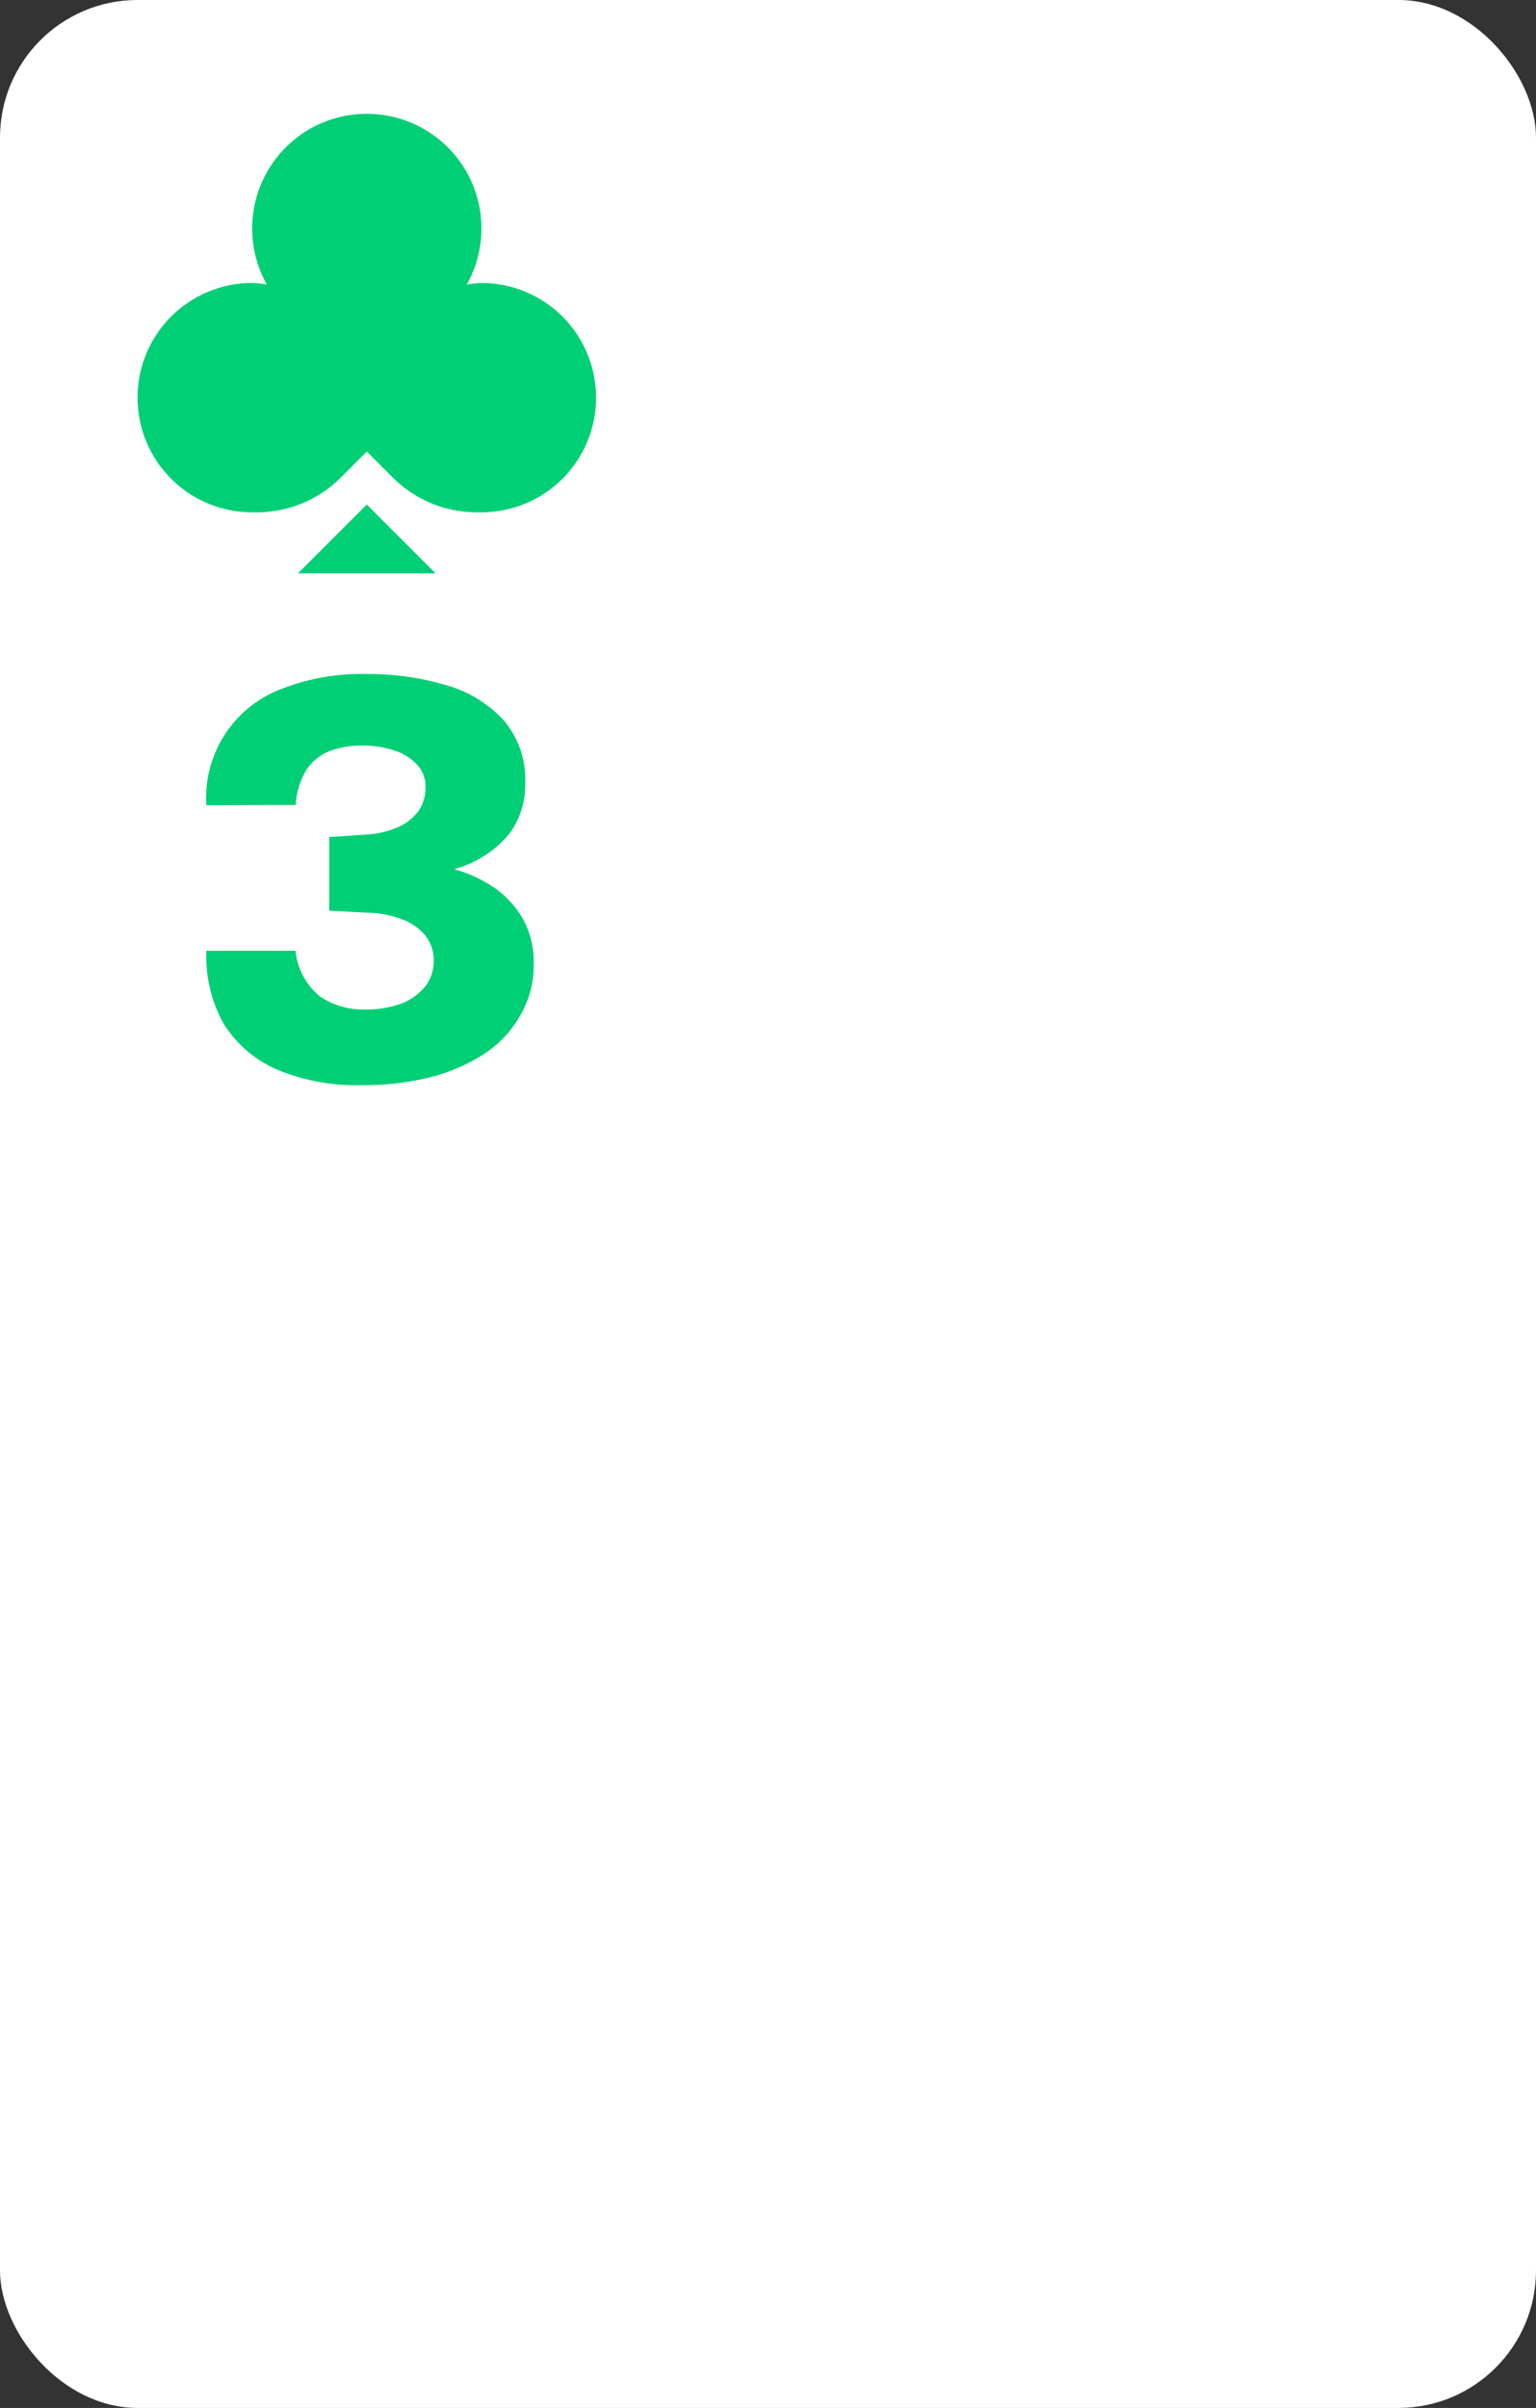<svg xmlns="http://www.w3.org/2000/svg" viewBox="0 0 67 105"><rect x="0" y="0" width="67" height="105" fill="#333333" stroke="none"/><defs><style>.cls-1{fill:#fff;}.cls-2{fill:#00cf75;}.cls-3{fill:none;}.cls-4{isolation:isolate;}</style></defs><title>3C</title><g id="Layer_1" data-name="Layer 1"><rect class="cls-1" width="67" height="105" rx="6"/><polygon class="cls-2" points="13 25 16 22 19 25 13 25"/><rect class="cls-3" x="6" y="5" width="20" height="20"/><path class="cls-2" d="M21,12.34a4.48,4.48,0,0,0-.64.07,5,5,0,1,0-8.72,0,4.48,4.48,0,0,0-.64-.07,5,5,0,0,0,0,10h.19a5.18,5.18,0,0,0,3.68-1.52L16,19.69l1.13,1.13a5.18,5.18,0,0,0,3.68,1.52H21a5,5,0,0,0,0-10Z"/></g><g id="Layer_2" data-name="Layer 2"><g id="A"><g class="cls-4"><path class="cls-2" d="M9,35.11A5.08,5.08,0,0,1,12.39,30a9.49,9.49,0,0,1,3.5-.61,12,12,0,0,1,3.58.49A5.39,5.39,0,0,1,22,31.44a4,4,0,0,1,.91,2.71,3.6,3.6,0,0,1-.71,2.23,4.74,4.74,0,0,1-2.39,1.52,6,6,0,0,1,1.68.76A4.27,4.27,0,0,1,22.77,40a3.81,3.81,0,0,1,.51,2,4.31,4.31,0,0,1-.6,2.3A4.82,4.82,0,0,1,21.05,46a7.9,7.9,0,0,1-2.39,1,12,12,0,0,1-2.86.32,9.05,9.05,0,0,1-3.74-.69,5.2,5.2,0,0,1-2.31-2A6.07,6.07,0,0,1,9,41.46h3.89a2.94,2.94,0,0,0,1.08,2,3.35,3.35,0,0,0,1.91.56,4.58,4.58,0,0,0,1.66-.27A2.5,2.5,0,0,0,18.56,43a1.81,1.81,0,0,0,.36-1.12,1.73,1.73,0,0,0-.35-1.06,2.29,2.29,0,0,0-1-.72,4.37,4.37,0,0,0-1.52-.3l-1.69-.09V36.5l1.5-.1a4.14,4.14,0,0,0,1.45-.31,2.18,2.18,0,0,0,.93-.71,1.74,1.74,0,0,0,.32-1.05,1.38,1.38,0,0,0-.38-1,2.32,2.32,0,0,0-1-.61,4.32,4.32,0,0,0-1.39-.21,3.93,3.93,0,0,0-1.41.24,2.18,2.18,0,0,0-1,.8,3.23,3.23,0,0,0-.48,1.55Z"/></g></g></g></svg>